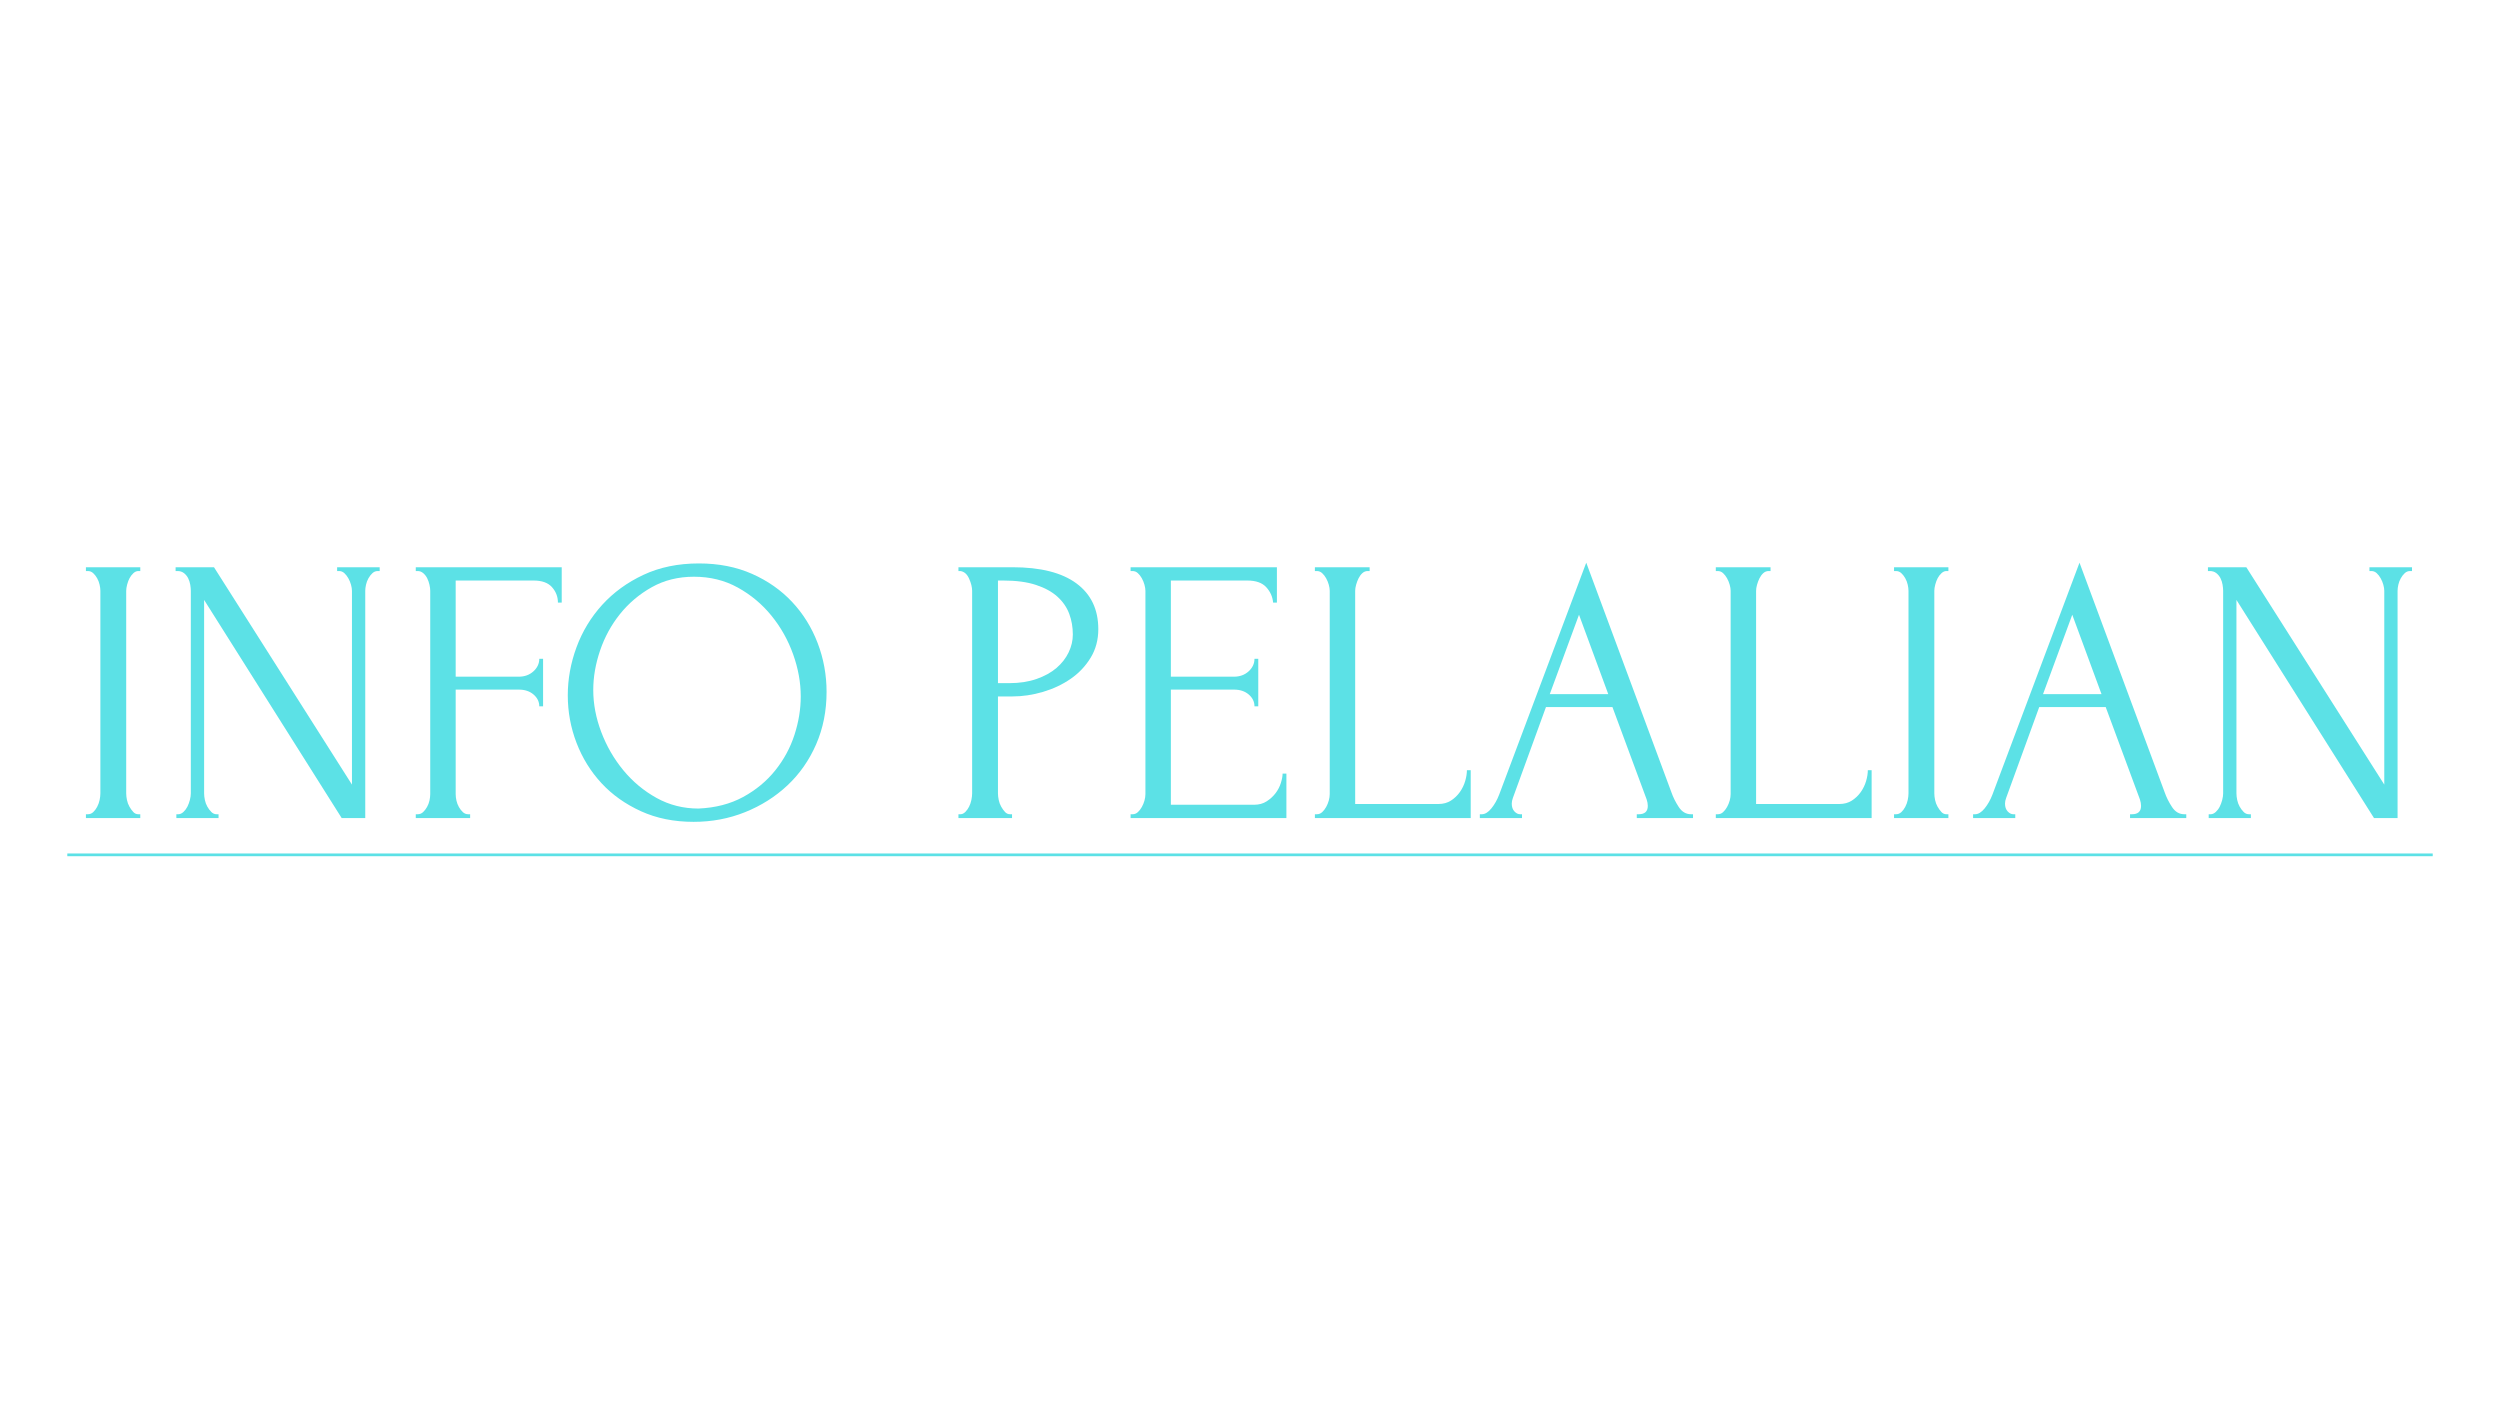 <svg xmlns="http://www.w3.org/2000/svg" xmlns:xlink="http://www.w3.org/1999/xlink" width="1920" zoomAndPan="magnify" viewBox="0 0 1440 810" height="1080" preserveAspectRatio="xMidYMid meet" version="1.0"><defs><g/></defs><g fill="#5ce1e6" fill-opacity="1"><g transform="translate(38.771, 471.197)"><g><path d="M 10.719 -144.469 L 42.031 -144.469 L 42.031 -142.281 L 40.938 -142.281 C 39.914 -142.281 38.969 -141.879 38.094 -141.078 C 37.219 -140.273 36.484 -139.328 35.891 -138.234 C 35.305 -137.141 34.832 -135.895 34.469 -134.5 C 34.102 -133.113 33.922 -131.91 33.922 -130.891 L 33.922 -14.234 C 33.922 -13.066 34.066 -11.785 34.359 -10.391 C 34.648 -9.004 35.125 -7.727 35.781 -6.562 C 36.445 -5.395 37.18 -4.375 37.984 -3.5 C 38.785 -2.625 39.77 -2.188 40.938 -2.188 L 42.031 -2.188 L 42.031 0 L 10.719 0 L 10.719 -2.188 L 11.812 -2.188 C 12.988 -2.188 14.016 -2.586 14.891 -3.391 C 15.766 -4.191 16.531 -5.211 17.188 -6.453 C 17.844 -7.691 18.316 -9.004 18.609 -10.391 C 18.898 -11.785 19.047 -13.066 19.047 -14.234 L 19.047 -130.891 C 19.047 -131.91 18.898 -133.078 18.609 -134.391 C 18.316 -135.711 17.844 -136.957 17.188 -138.125 C 16.531 -139.289 15.766 -140.273 14.891 -141.078 C 14.016 -141.879 12.988 -142.281 11.812 -142.281 L 10.719 -142.281 Z M 10.719 -144.469 "/></g></g></g><g fill="#5ce1e6" fill-opacity="1"><g transform="translate(91.961, 471.197)"><g><path d="M 32.828 -2.188 L 33.922 -2.188 L 33.922 0 L 9.625 0 L 9.625 -2.188 L 10.719 -2.188 C 11.75 -2.188 12.738 -2.625 13.688 -3.5 C 14.633 -4.375 15.398 -5.395 15.984 -6.562 C 16.566 -7.727 17.039 -9.004 17.406 -10.391 C 17.77 -11.785 17.953 -13.066 17.953 -14.234 L 17.953 -130.891 C 17.953 -131.91 17.844 -133.078 17.625 -134.391 C 17.406 -135.711 17.004 -136.957 16.422 -138.125 C 15.836 -139.289 15.035 -140.273 14.016 -141.078 C 12.992 -141.879 11.75 -142.281 10.281 -142.281 L 9.188 -142.281 L 9.188 -144.469 L 31.297 -144.469 L 110.766 -19.266 L 110.766 -130.891 C 110.766 -131.91 110.582 -133.078 110.219 -134.391 C 109.852 -135.711 109.336 -136.957 108.672 -138.125 C 108.016 -139.289 107.25 -140.273 106.375 -141.078 C 105.5 -141.879 104.477 -142.281 103.312 -142.281 L 102.219 -142.281 L 102.219 -144.469 L 126.734 -144.469 L 126.734 -142.281 L 125.641 -142.281 C 124.473 -142.281 123.453 -141.879 122.578 -141.078 C 121.703 -140.273 120.938 -139.289 120.281 -138.125 C 119.625 -136.957 119.148 -135.711 118.859 -134.391 C 118.566 -133.078 118.422 -131.91 118.422 -130.891 L 118.422 0 L 104.844 0 L 25.609 -125.641 L 25.609 -14.234 C 25.609 -13.066 25.754 -11.785 26.047 -10.391 C 26.336 -9.004 26.812 -7.727 27.469 -6.562 C 28.125 -5.395 28.891 -4.375 29.766 -3.5 C 30.641 -2.625 31.66 -2.188 32.828 -2.188 Z M 32.828 -2.188 "/></g></g></g><g fill="#5ce1e6" fill-opacity="1"><g transform="translate(229.424, 471.197)"><g><path d="M 40.281 -2.188 L 41.375 -2.188 L 41.375 0 L 10.062 0 L 10.062 -2.188 L 11.156 -2.188 C 12.332 -2.188 13.359 -2.586 14.234 -3.391 C 15.109 -4.191 15.875 -5.176 16.531 -6.344 C 17.188 -7.508 17.66 -8.75 17.953 -10.062 C 18.242 -11.375 18.391 -12.617 18.391 -13.797 L 18.391 -130.891 C 18.391 -131.91 18.242 -133.078 17.953 -134.391 C 17.66 -135.711 17.223 -136.957 16.641 -138.125 C 16.055 -139.289 15.289 -140.273 14.344 -141.078 C 13.395 -141.879 12.332 -142.281 11.156 -142.281 L 10.062 -142.281 L 10.062 -144.469 L 94.125 -144.469 L 94.125 -124.109 L 91.938 -124.109 C 91.938 -127.461 90.805 -130.414 88.547 -132.969 C 86.285 -135.531 82.742 -136.812 77.922 -136.812 L 33.047 -136.812 L 33.047 -81.422 L 69.391 -81.422 C 72.742 -81.422 75.551 -82.441 77.812 -84.484 C 80.07 -86.535 81.203 -88.945 81.203 -91.719 L 83.391 -91.719 L 83.391 -64.359 L 81.203 -64.359 C 81.203 -66.984 80.109 -69.242 77.922 -71.141 C 75.734 -73.035 72.891 -73.984 69.391 -73.984 L 33.047 -73.984 L 33.047 -13.797 C 33.047 -12.617 33.191 -11.375 33.484 -10.062 C 33.773 -8.75 34.25 -7.508 34.906 -6.344 C 35.562 -5.176 36.328 -4.191 37.203 -3.391 C 38.086 -2.586 39.113 -2.188 40.281 -2.188 Z M 40.281 -2.188 "/></g></g></g><g fill="#5ce1e6" fill-opacity="1"><g transform="translate(318.949, 471.197)"><g><path d="M 83.609 -146.656 C 94.992 -146.656 105.207 -144.648 114.25 -140.641 C 123.301 -136.629 131 -131.227 137.344 -124.438 C 143.695 -117.656 148.586 -109.773 152.016 -100.797 C 155.441 -91.828 157.156 -82.453 157.156 -72.672 C 157.156 -61.723 155.148 -51.648 151.141 -42.453 C 147.129 -33.266 141.617 -25.383 134.609 -18.812 C 127.609 -12.25 119.473 -7.109 110.203 -3.391 C 100.941 0.328 91.055 2.188 80.547 2.188 C 69.316 2.188 59.211 0.145 50.234 -3.938 C 41.266 -8.02 33.676 -13.414 27.469 -20.125 C 21.27 -26.844 16.488 -34.578 13.125 -43.328 C 9.77 -52.086 8.094 -61.211 8.094 -70.703 C 8.094 -80.035 9.77 -89.266 13.125 -98.391 C 16.488 -107.516 21.414 -115.648 27.906 -122.797 C 34.406 -129.941 42.32 -135.703 51.656 -140.078 C 61 -144.461 71.648 -146.656 83.609 -146.656 Z M 83.391 -5.469 C 93.172 -5.906 101.742 -8.129 109.109 -12.141 C 116.484 -16.16 122.648 -21.27 127.609 -27.469 C 132.578 -33.676 136.266 -40.5 138.672 -47.938 C 141.078 -55.375 142.281 -62.742 142.281 -70.047 C 142.281 -78.066 140.816 -86.16 137.891 -94.328 C 134.973 -102.504 130.816 -109.91 125.422 -116.547 C 120.023 -123.191 113.566 -128.594 106.047 -132.75 C 98.535 -136.914 90.109 -139 80.766 -139 C 71.723 -139 63.625 -136.988 56.469 -132.969 C 49.32 -128.957 43.227 -123.812 38.188 -117.531 C 33.156 -111.258 29.328 -104.254 26.703 -96.516 C 24.078 -88.785 22.766 -81.203 22.766 -73.766 C 22.766 -65.742 24.297 -57.68 27.359 -49.578 C 30.422 -41.484 34.648 -34.148 40.047 -27.578 C 45.453 -21.016 51.836 -15.688 59.203 -11.594 C 66.578 -7.508 74.641 -5.469 83.391 -5.469 Z M 83.391 -5.469 "/></g></g></g><g fill="#5ce1e6" fill-opacity="1"><g transform="translate(485.524, 471.197)"><g/></g></g><g fill="#5ce1e6" fill-opacity="1"><g transform="translate(542.435, 471.197)"><g><path d="M 9.625 -144.469 L 40.719 -144.469 C 56.914 -144.469 69.207 -141.363 77.594 -135.156 C 85.988 -128.957 90.188 -120.164 90.188 -108.781 C 90.188 -102.656 88.723 -97.188 85.797 -92.375 C 82.879 -87.562 79.051 -83.508 74.312 -80.219 C 69.57 -76.938 64.242 -74.422 58.328 -72.672 C 52.422 -70.922 46.551 -70.047 40.719 -70.047 L 32.391 -70.047 L 32.391 -14.234 C 32.391 -13.066 32.535 -11.785 32.828 -10.391 C 33.117 -9.004 33.594 -7.727 34.25 -6.562 C 34.906 -5.395 35.633 -4.375 36.438 -3.5 C 37.25 -2.625 38.238 -2.188 39.406 -2.188 L 40.5 -2.188 L 40.5 0 L 9.625 0 L 9.625 -2.188 L 10.719 -2.188 C 11.75 -2.188 12.703 -2.625 13.578 -3.5 C 14.453 -4.375 15.18 -5.395 15.766 -6.562 C 16.348 -7.727 16.785 -9.004 17.078 -10.391 C 17.367 -11.785 17.516 -13.066 17.516 -14.234 L 17.516 -130.891 C 17.516 -132.941 16.93 -135.281 15.766 -137.906 C 14.598 -140.531 12.914 -141.988 10.719 -142.281 L 9.625 -142.281 Z M 32.391 -136.812 L 32.391 -77.703 L 38.969 -77.703 C 44.801 -77.703 50.016 -78.504 54.609 -80.109 C 59.211 -81.711 63.047 -83.828 66.109 -86.453 C 69.172 -89.086 71.504 -92.082 73.109 -95.438 C 74.711 -98.789 75.516 -102.219 75.516 -105.719 C 75.516 -109.957 74.82 -113.938 73.438 -117.656 C 72.051 -121.375 69.789 -124.656 66.656 -127.5 C 63.52 -130.344 59.395 -132.602 54.281 -134.281 C 49.176 -135.969 42.898 -136.812 35.453 -136.812 Z M 32.391 -136.812 "/></g></g></g><g fill="#5ce1e6" fill-opacity="1"><g transform="translate(641.373, 471.197)"><g><path d="M 9.844 -2.188 L 10.938 -2.188 C 12.113 -2.188 13.141 -2.586 14.016 -3.391 C 14.891 -4.191 15.656 -5.176 16.312 -6.344 C 16.969 -7.508 17.477 -8.75 17.844 -10.062 C 18.207 -11.375 18.391 -12.617 18.391 -13.797 L 18.391 -130.891 C 18.391 -131.91 18.207 -133.078 17.844 -134.391 C 17.477 -135.711 16.969 -136.957 16.312 -138.125 C 15.656 -139.289 14.891 -140.273 14.016 -141.078 C 13.141 -141.879 12.113 -142.281 10.938 -142.281 L 9.844 -142.281 L 9.844 -144.469 L 94.125 -144.469 L 94.125 -124.109 L 91.938 -124.109 C 91.645 -127.461 90.328 -130.414 87.984 -132.969 C 85.648 -135.531 82.004 -136.812 77.047 -136.812 L 33.047 -136.812 L 33.047 -81.422 L 69.391 -81.422 C 72.742 -81.422 75.551 -82.441 77.812 -84.484 C 80.07 -86.535 81.203 -88.945 81.203 -91.719 L 83.391 -91.719 L 83.391 -64.359 L 81.203 -64.359 C 81.203 -66.984 80.109 -69.242 77.922 -71.141 C 75.734 -73.035 72.891 -73.984 69.391 -73.984 L 33.047 -73.984 L 33.047 -7.656 L 80.984 -7.656 C 83.766 -7.656 86.176 -8.312 88.219 -9.625 C 90.258 -10.938 91.973 -12.504 93.359 -14.328 C 94.742 -16.16 95.766 -18.133 96.422 -20.25 C 97.078 -22.363 97.406 -24.148 97.406 -25.609 L 99.594 -25.609 L 99.594 0 L 9.844 0 Z M 9.844 -2.188 "/></g></g></g><g fill="#5ce1e6" fill-opacity="1"><g transform="translate(747.534, 471.197)"><g><path d="M 9.844 -2.188 L 10.938 -2.188 C 12.113 -2.188 13.141 -2.586 14.016 -3.391 C 14.891 -4.191 15.656 -5.176 16.312 -6.344 C 16.969 -7.508 17.477 -8.75 17.844 -10.062 C 18.207 -11.375 18.391 -12.617 18.391 -13.797 L 18.391 -130.891 C 18.391 -131.91 18.207 -133.078 17.844 -134.391 C 17.477 -135.711 16.969 -136.957 16.312 -138.125 C 15.656 -139.289 14.891 -140.273 14.016 -141.078 C 13.141 -141.879 12.113 -142.281 10.938 -142.281 L 9.844 -142.281 L 9.844 -144.469 L 41.375 -144.469 L 41.375 -142.281 L 40.281 -142.281 C 39.113 -142.281 38.086 -141.879 37.203 -141.078 C 36.328 -140.273 35.598 -139.289 35.016 -138.125 C 34.43 -136.957 33.957 -135.711 33.594 -134.391 C 33.227 -133.078 33.047 -131.91 33.047 -130.891 L 33.047 -8.094 L 80.984 -8.094 C 83.766 -8.094 86.176 -8.75 88.219 -10.062 C 90.258 -11.375 91.973 -13.016 93.359 -14.984 C 94.742 -16.961 95.766 -19.082 96.422 -21.344 C 97.078 -23.602 97.406 -25.68 97.406 -27.578 L 99.594 -27.578 L 99.594 0 L 9.844 0 Z M 9.844 -2.188 "/></g></g></g><g fill="#5ce1e6" fill-opacity="1"><g transform="translate(849.318, 471.197)"><g><path d="M 93.469 -2.188 L 94.562 -2.188 C 98.062 -2.188 99.812 -3.789 99.812 -7 C 99.812 -8.164 99.594 -9.406 99.156 -10.719 L 79.453 -63.922 L 41.156 -63.922 L 22.109 -11.594 C 21.672 -10.426 21.453 -9.332 21.453 -8.312 C 21.453 -6.414 21.961 -4.922 22.984 -3.828 C 24.004 -2.734 25.098 -2.188 26.266 -2.188 L 27.359 -2.188 L 27.359 0 L 3.062 0 L 3.062 -2.188 L 4.156 -2.188 C 6.051 -2.188 7.91 -3.316 9.734 -5.578 C 11.566 -7.836 13.066 -10.504 14.234 -13.578 L 64.359 -147.094 L 113.391 -14.891 C 114.41 -11.961 115.832 -9.113 117.656 -6.344 C 119.477 -3.57 121.848 -2.188 124.766 -2.188 L 125.859 -2.188 L 125.859 0 L 93.469 0 Z M 43.344 -71.359 L 77.047 -71.359 L 60.188 -117.109 Z M 43.344 -71.359 "/></g></g></g><g fill="#5ce1e6" fill-opacity="1"><g transform="translate(978.462, 471.197)"><g><path d="M 9.844 -2.188 L 10.938 -2.188 C 12.113 -2.188 13.141 -2.586 14.016 -3.391 C 14.891 -4.191 15.656 -5.176 16.312 -6.344 C 16.969 -7.508 17.477 -8.75 17.844 -10.062 C 18.207 -11.375 18.391 -12.617 18.391 -13.797 L 18.391 -130.891 C 18.391 -131.91 18.207 -133.078 17.844 -134.391 C 17.477 -135.711 16.969 -136.957 16.312 -138.125 C 15.656 -139.289 14.891 -140.273 14.016 -141.078 C 13.141 -141.879 12.113 -142.281 10.938 -142.281 L 9.844 -142.281 L 9.844 -144.469 L 41.375 -144.469 L 41.375 -142.281 L 40.281 -142.281 C 39.113 -142.281 38.086 -141.879 37.203 -141.078 C 36.328 -140.273 35.598 -139.289 35.016 -138.125 C 34.43 -136.957 33.957 -135.711 33.594 -134.391 C 33.227 -133.078 33.047 -131.91 33.047 -130.891 L 33.047 -8.094 L 80.984 -8.094 C 83.766 -8.094 86.176 -8.75 88.219 -10.062 C 90.258 -11.375 91.973 -13.016 93.359 -14.984 C 94.742 -16.961 95.766 -19.082 96.422 -21.344 C 97.078 -23.602 97.406 -25.68 97.406 -27.578 L 99.594 -27.578 L 99.594 0 L 9.844 0 Z M 9.844 -2.188 "/></g></g></g><g fill="#5ce1e6" fill-opacity="1"><g transform="translate(1080.246, 471.197)"><g><path d="M 10.719 -144.469 L 42.031 -144.469 L 42.031 -142.281 L 40.938 -142.281 C 39.914 -142.281 38.969 -141.879 38.094 -141.078 C 37.219 -140.273 36.484 -139.328 35.891 -138.234 C 35.305 -137.141 34.832 -135.895 34.469 -134.5 C 34.102 -133.113 33.922 -131.91 33.922 -130.891 L 33.922 -14.234 C 33.922 -13.066 34.066 -11.785 34.359 -10.391 C 34.648 -9.004 35.125 -7.727 35.781 -6.562 C 36.445 -5.395 37.18 -4.375 37.984 -3.5 C 38.785 -2.625 39.77 -2.188 40.938 -2.188 L 42.031 -2.188 L 42.031 0 L 10.719 0 L 10.719 -2.188 L 11.812 -2.188 C 12.988 -2.188 14.016 -2.586 14.891 -3.391 C 15.766 -4.191 16.531 -5.211 17.188 -6.453 C 17.844 -7.691 18.316 -9.004 18.609 -10.391 C 18.898 -11.785 19.047 -13.066 19.047 -14.234 L 19.047 -130.891 C 19.047 -131.91 18.898 -133.078 18.609 -134.391 C 18.316 -135.711 17.844 -136.957 17.188 -138.125 C 16.531 -139.289 15.766 -140.273 14.891 -141.078 C 14.016 -141.879 12.988 -142.281 11.812 -142.281 L 10.719 -142.281 Z M 10.719 -144.469 "/></g></g></g><g fill="#5ce1e6" fill-opacity="1"><g transform="translate(1133.436, 471.197)"><g><path d="M 93.469 -2.188 L 94.562 -2.188 C 98.062 -2.188 99.812 -3.789 99.812 -7 C 99.812 -8.164 99.594 -9.406 99.156 -10.719 L 79.453 -63.922 L 41.156 -63.922 L 22.109 -11.594 C 21.672 -10.426 21.453 -9.332 21.453 -8.312 C 21.453 -6.414 21.961 -4.922 22.984 -3.828 C 24.004 -2.734 25.098 -2.188 26.266 -2.188 L 27.359 -2.188 L 27.359 0 L 3.062 0 L 3.062 -2.188 L 4.156 -2.188 C 6.051 -2.188 7.91 -3.316 9.734 -5.578 C 11.566 -7.836 13.066 -10.504 14.234 -13.578 L 64.359 -147.094 L 113.391 -14.891 C 114.41 -11.961 115.832 -9.113 117.656 -6.344 C 119.477 -3.57 121.848 -2.188 124.766 -2.188 L 125.859 -2.188 L 125.859 0 L 93.469 0 Z M 43.344 -71.359 L 77.047 -71.359 L 60.188 -117.109 Z M 43.344 -71.359 "/></g></g></g><g fill="#5ce1e6" fill-opacity="1"><g transform="translate(1262.581, 471.197)"><g><path d="M 32.828 -2.188 L 33.922 -2.188 L 33.922 0 L 9.625 0 L 9.625 -2.188 L 10.719 -2.188 C 11.75 -2.188 12.738 -2.625 13.688 -3.5 C 14.633 -4.375 15.398 -5.395 15.984 -6.562 C 16.566 -7.727 17.039 -9.004 17.406 -10.391 C 17.77 -11.785 17.953 -13.066 17.953 -14.234 L 17.953 -130.891 C 17.953 -131.91 17.844 -133.078 17.625 -134.391 C 17.406 -135.711 17.004 -136.957 16.422 -138.125 C 15.836 -139.289 15.035 -140.273 14.016 -141.078 C 12.992 -141.879 11.75 -142.281 10.281 -142.281 L 9.188 -142.281 L 9.188 -144.469 L 31.297 -144.469 L 110.766 -19.266 L 110.766 -130.891 C 110.766 -131.91 110.582 -133.078 110.219 -134.391 C 109.852 -135.711 109.336 -136.957 108.672 -138.125 C 108.016 -139.289 107.25 -140.273 106.375 -141.078 C 105.5 -141.879 104.477 -142.281 103.312 -142.281 L 102.219 -142.281 L 102.219 -144.469 L 126.734 -144.469 L 126.734 -142.281 L 125.641 -142.281 C 124.473 -142.281 123.453 -141.879 122.578 -141.078 C 121.703 -140.273 120.938 -139.289 120.281 -138.125 C 119.625 -136.957 119.148 -135.711 118.859 -134.391 C 118.566 -133.078 118.422 -131.91 118.422 -130.891 L 118.422 0 L 104.844 0 L 25.609 -125.641 L 25.609 -14.234 C 25.609 -13.066 25.754 -11.785 26.047 -10.391 C 26.336 -9.004 26.812 -7.727 27.469 -6.562 C 28.125 -5.395 28.891 -4.375 29.766 -3.5 C 30.641 -2.625 31.66 -2.188 32.828 -2.188 Z M 32.828 -2.188 "/></g></g></g><path stroke-linecap="butt" transform="matrix(0.394, 0, -0, 0.394, 38.771, 491.603)" fill="none" stroke-linejoin="miter" d="M -0.004 2 L 3458.058 2 " stroke="#5ce1e6" stroke-width="4" stroke-opacity="1" stroke-miterlimit="4"/></svg>